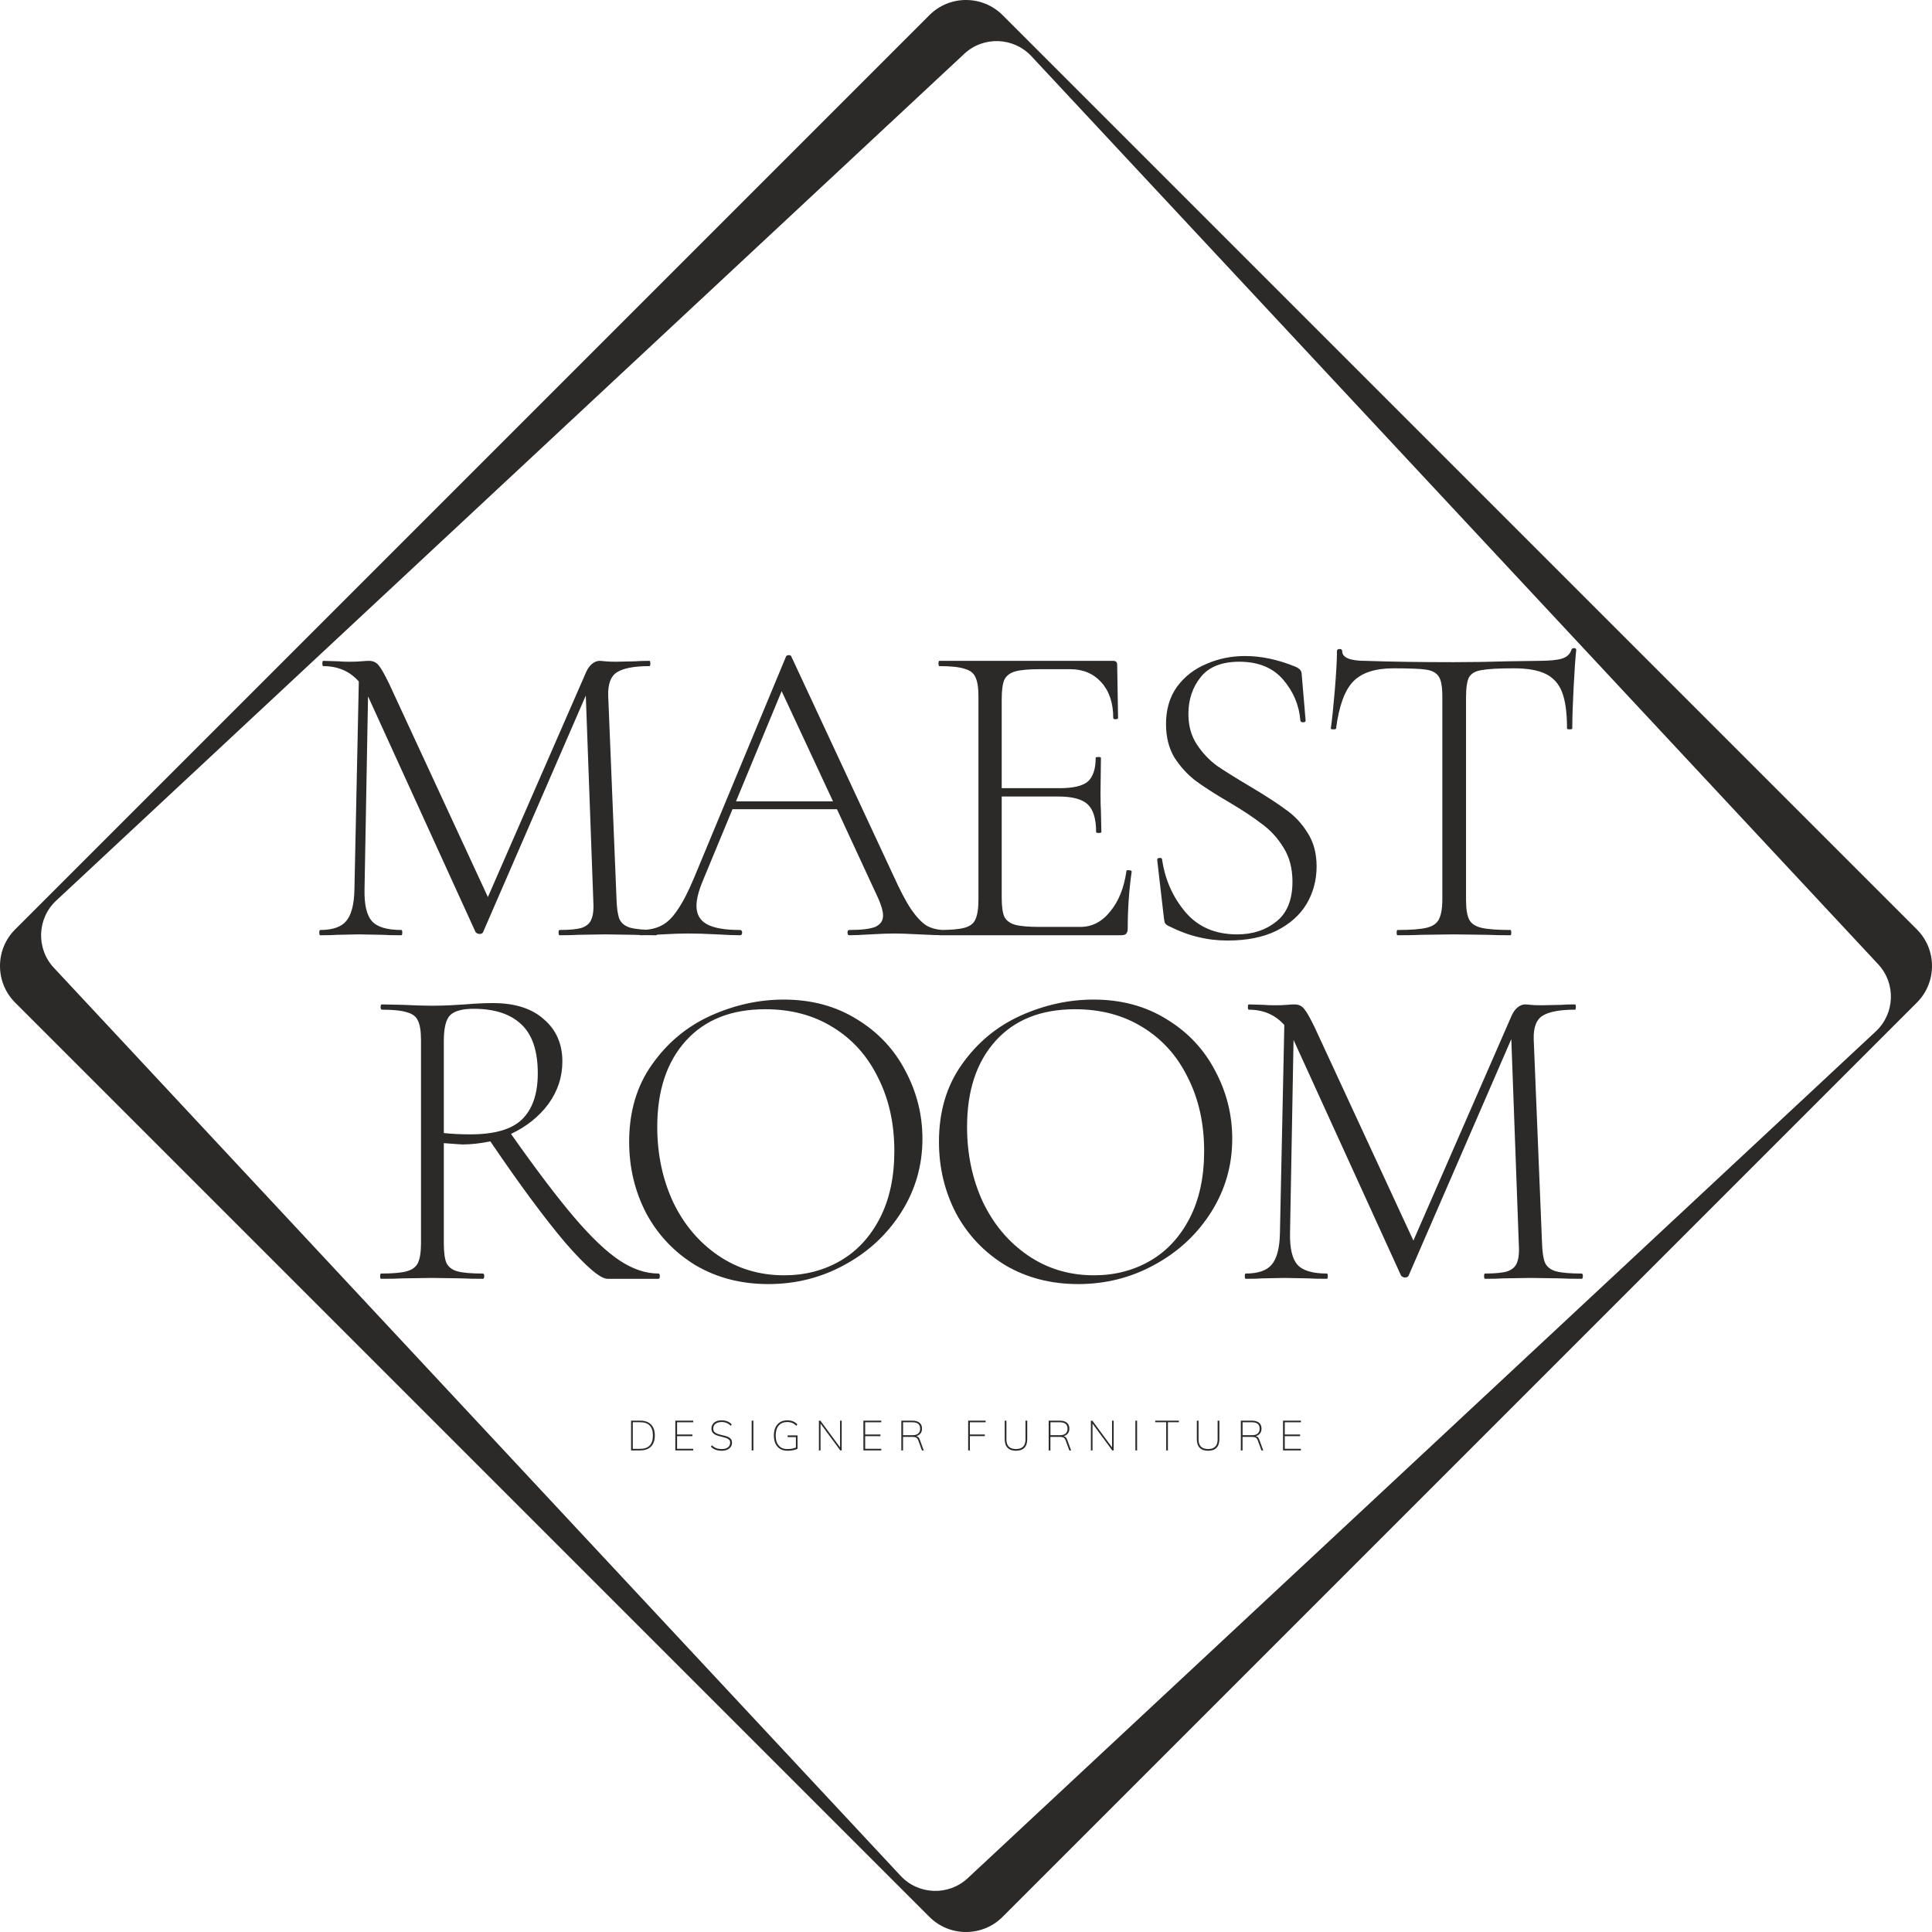 <svg width="500" height="500" viewBox="0 0 500 500" fill="none" xmlns="http://www.w3.org/2000/svg">
<path fill-rule="evenodd" clip-rule="evenodd" d="M3.899 240.548L240.548 3.899C245.747 -1.3 254.253 -1.3 259.452 3.899L496.101 240.548C501.3 245.747 501.3 254.253 496.101 259.452L259.452 496.101C254.253 501.3 245.747 501.3 240.548 496.101L3.899 259.452C-1.3 254.253 -1.3 245.747 3.899 240.548V240.548ZM14.523 233.096L249.563 13.917C254.498 9.315 262.302 9.587 266.905 14.523L486.083 249.563C490.685 254.498 490.413 262.302 485.477 266.904L250.437 486.083C245.502 490.685 237.698 490.413 233.096 485.477L13.917 250.437C9.315 245.502 9.587 237.698 14.523 233.096V233.096Z" fill="#2B2A29"/>
<path d="M163.323 375.367V367.662H165.693C166.494 367.662 167.176 367.81 167.738 368.106C168.301 368.402 168.73 368.836 169.026 369.41C169.322 369.983 169.47 370.681 169.47 371.504C169.47 372.333 169.322 373.035 169.026 373.609C168.73 374.182 168.301 374.619 167.738 374.918C167.176 375.217 166.494 375.367 165.693 375.367H163.323ZM163.767 374.956H165.682C166.772 374.956 167.592 374.665 168.144 374.085C168.696 373.504 168.972 372.644 168.972 371.504C168.972 369.217 167.875 368.073 165.682 368.073H163.767V374.956Z" fill="#2B2A29"/>
<path d="M174.772 375.367V367.662H179.404V368.084H175.227V371.244H179.188V371.677H175.227V374.945H179.404V375.367H174.772Z" fill="#2B2A29"/>
<path d="M186.795 375.454C186.391 375.454 186.023 375.418 185.691 375.345C185.359 375.273 185.054 375.161 184.777 375.01C184.499 374.859 184.237 374.66 183.992 374.415L184.219 374.036C184.602 374.39 184.988 374.64 185.377 374.788C185.767 374.936 186.239 375.01 186.795 375.01C187.48 375.01 188.012 374.864 188.391 374.572C188.77 374.28 188.959 373.87 188.959 373.343C188.959 373.012 188.858 372.754 188.656 372.57C188.454 372.386 188.195 372.241 187.877 372.137C187.56 372.032 187.224 371.94 186.871 371.861C186.568 371.789 186.256 371.708 185.935 371.617C185.614 371.527 185.316 371.408 185.042 371.26C184.768 371.112 184.546 370.916 184.376 370.671C184.207 370.425 184.122 370.104 184.122 369.707C184.122 369.282 184.23 368.909 184.447 368.588C184.663 368.266 184.97 368.018 185.367 367.841C185.763 367.664 186.236 367.576 186.784 367.576C187.13 367.576 187.459 367.614 187.769 367.689C188.079 367.765 188.37 367.88 188.64 368.036C188.911 368.191 189.154 368.384 189.37 368.614L189.143 368.993C188.783 368.654 188.415 368.407 188.039 368.252C187.664 368.097 187.246 368.019 186.784 368.019C186.092 368.019 185.552 368.171 185.166 368.474C184.78 368.777 184.587 369.195 184.587 369.729C184.587 370.068 184.679 370.341 184.863 370.546C185.047 370.752 185.285 370.912 185.577 371.028C185.87 371.143 186.178 371.241 186.503 371.32C186.82 371.399 187.15 371.479 187.493 371.558C187.836 371.637 188.155 371.744 188.451 371.877C188.746 372.011 188.985 372.195 189.165 372.429C189.345 372.664 189.435 372.979 189.435 373.376C189.435 373.787 189.327 374.148 189.111 374.458C188.894 374.768 188.588 375.012 188.191 375.189C187.794 375.365 187.329 375.454 186.795 375.454Z" fill="#2B2A29"/>
<path d="M194.533 375.367V367.662H194.977V375.367H194.533Z" fill="#2B2A29"/>
<path d="M203.807 375.454C203.071 375.454 202.44 375.297 201.913 374.983C201.387 374.669 200.983 374.218 200.701 373.63C200.42 373.042 200.279 372.333 200.279 371.504C200.279 370.674 200.42 369.967 200.701 369.383C200.983 368.799 201.383 368.351 201.902 368.041C202.422 367.731 203.042 367.576 203.764 367.576C204.283 367.576 204.761 367.66 205.198 367.83C205.634 367.999 206.018 368.261 206.35 368.614L206.123 368.993C205.748 368.647 205.373 368.398 204.997 368.247C204.622 368.095 204.2 368.019 203.731 368.019C202.786 368.019 202.054 368.322 201.535 368.928C201.015 369.534 200.755 370.393 200.755 371.504C200.755 372.636 201.019 373.506 201.545 374.112C202.072 374.718 202.826 375.021 203.807 375.021C204.24 375.021 204.657 374.979 205.057 374.896C205.457 374.813 205.805 374.703 206.101 374.566L205.982 374.988V371.926H203.85V371.482H206.404V374.934C206.224 375.035 205.995 375.125 205.717 375.205C205.439 375.284 205.135 375.346 204.803 375.389C204.471 375.432 204.139 375.454 203.807 375.454V375.454Z" fill="#2B2A29"/>
<path d="M211.934 375.367V367.662H212.312L217.647 374.902L217.409 374.88V367.662H217.831V375.367H217.463L212.128 368.127L212.356 368.149V375.367H211.934Z" fill="#2B2A29"/>
<path d="M223.448 375.367V367.662H228.08V368.084H223.903V371.244H227.863V371.677H223.903V374.945H228.08V375.367H223.448Z" fill="#2B2A29"/>
<path d="M233.263 375.367V367.662H236.13C236.917 367.662 237.528 367.839 237.965 368.192C238.401 368.546 238.619 369.062 238.619 369.74C238.619 370.389 238.399 370.894 237.959 371.255C237.519 371.616 236.906 371.796 236.12 371.796L236.855 371.655C237.144 371.655 237.388 371.731 237.586 371.883C237.784 372.034 237.945 372.287 238.067 372.64L239.063 375.367H238.598L237.656 372.802C237.512 372.405 237.321 372.149 237.083 372.034C236.845 371.919 236.516 371.861 236.098 371.861H233.706V375.367H233.263V375.367ZM233.717 371.428H236.141C236.805 371.428 237.303 371.284 237.635 370.995C237.966 370.707 238.132 370.284 238.132 369.729C238.132 369.188 237.968 368.779 237.64 368.501C237.312 368.223 236.812 368.084 236.141 368.084H233.717V371.428V371.428Z" fill="#2B2A29"/>
<path d="M250.56 375.367V367.662H255.083V368.084H251.003V371.244H254.866V371.666H251.003V375.367H250.56Z" fill="#2B2A29"/>
<path d="M262.939 375.453C261.98 375.453 261.253 375.199 260.759 374.691C260.265 374.182 260.018 373.434 260.018 372.445V367.662H260.461V372.521C260.461 373.351 260.669 373.973 261.084 374.388C261.498 374.802 262.121 375.01 262.95 375.01C263.751 375.01 264.359 374.802 264.774 374.388C265.188 373.973 265.396 373.351 265.396 372.521V367.662H265.85V372.445C265.85 373.426 265.603 374.173 265.109 374.685C264.615 375.198 263.892 375.453 262.939 375.453V375.453Z" fill="#2B2A29"/>
<path d="M271.401 375.367V367.662H274.269C275.055 367.662 275.667 367.839 276.103 368.192C276.54 368.546 276.758 369.062 276.758 369.74C276.758 370.389 276.538 370.894 276.098 371.255C275.658 371.616 275.045 371.796 274.258 371.796L274.994 371.655C275.283 371.655 275.526 371.731 275.725 371.883C275.923 372.034 276.083 372.287 276.206 372.64L277.202 375.367H276.736L275.795 372.802C275.651 372.405 275.459 372.149 275.221 372.034C274.983 371.919 274.655 371.861 274.237 371.861H271.845V375.367H271.401V375.367ZM271.856 371.428H274.28C274.944 371.428 275.441 371.284 275.773 370.995C276.105 370.707 276.271 370.284 276.271 369.729C276.271 369.188 276.107 368.779 275.779 368.501C275.45 368.223 274.951 368.084 274.28 368.084H271.856V371.428V371.428Z" fill="#2B2A29"/>
<path d="M282.32 375.367V367.662H282.699L288.034 374.902L287.796 374.88V367.662H288.218V375.367H287.85L282.515 368.127L282.742 368.149V375.367H282.32Z" fill="#2B2A29"/>
<path d="M293.835 375.367V367.662H294.279V375.367H293.835Z" fill="#2B2A29"/>
<path d="M301.81 375.367V368.073H298.975V367.662H305.099V368.073H302.253V375.367H301.81Z" fill="#2B2A29"/>
<path d="M312.664 375.453C311.704 375.453 310.978 375.199 310.483 374.691C309.989 374.182 309.742 373.434 309.742 372.445V367.662H310.186V372.521C310.186 373.351 310.393 373.973 310.808 374.388C311.223 374.802 311.845 375.01 312.675 375.01C313.476 375.01 314.083 374.802 314.498 374.388C314.913 373.973 315.12 373.351 315.12 372.521V367.662H315.575V372.445C315.575 373.426 315.328 374.173 314.834 374.685C314.34 375.198 313.616 375.453 312.664 375.453V375.453Z" fill="#2B2A29"/>
<path d="M321.126 375.367V367.662H323.994C324.78 367.662 325.391 367.839 325.828 368.192C326.264 368.546 326.483 369.062 326.483 369.74C326.483 370.389 326.263 370.894 325.822 371.255C325.382 371.616 324.769 371.796 323.983 371.796L324.719 371.655C325.007 371.655 325.251 371.731 325.449 371.883C325.648 372.034 325.808 372.287 325.931 372.64L326.926 375.367H326.461L325.52 372.802C325.375 372.405 325.184 372.149 324.946 372.034C324.708 371.919 324.38 371.861 323.961 371.861H321.57V375.367H321.126V375.367ZM321.58 371.428H324.005C324.668 371.428 325.166 371.284 325.498 370.995C325.83 370.707 325.996 370.284 325.996 369.729C325.996 369.188 325.832 368.779 325.503 368.501C325.175 368.223 324.675 368.084 324.005 368.084H321.58V371.428V371.428Z" fill="#2B2A29"/>
<path d="M332.045 375.367V367.662H336.677V368.084H332.499V371.244H336.46V371.677H332.499V374.945H336.677V375.367H332.045Z" fill="#2B2A29"/>
<path d="M169.785 240.68C170.012 240.68 170.126 240.907 170.126 241.362C170.126 241.816 170.012 242.043 169.785 242.043C167.437 242.043 165.581 242.006 164.217 241.93L156.605 241.816L149.56 241.93C148.424 242.006 146.833 242.043 144.788 242.043C144.636 242.043 144.56 241.816 144.56 241.362C144.56 240.907 144.636 240.68 144.788 240.68C147.439 240.68 149.37 240.491 150.582 240.112C151.87 239.657 152.703 238.9 153.082 237.839C153.537 236.779 153.688 235.112 153.537 232.84L151.605 180.004L125.017 241.248C124.865 241.551 124.562 241.703 124.108 241.703C123.729 241.703 123.388 241.551 123.085 241.248L95.361 180.459L95.247 180.232L94.338 230.226C94.262 234.165 94.906 236.892 96.27 238.407C97.633 239.922 100.171 240.68 103.883 240.68C104.034 240.68 104.11 240.907 104.11 241.362C104.11 241.816 104.034 242.043 103.883 242.043C101.762 242.043 100.133 242.006 98.997 241.93L92.861 241.816L87.293 241.93C86.309 242.006 84.832 242.043 82.862 242.043C82.711 242.043 82.635 241.816 82.635 241.362C82.635 240.907 82.711 240.68 82.862 240.68C86.044 240.68 88.278 239.922 89.566 238.407C90.929 236.817 91.649 234.09 91.725 230.226L92.861 176.368C90.513 173.717 87.445 172.391 83.657 172.391C83.506 172.391 83.43 172.164 83.43 171.71C83.43 171.255 83.506 171.028 83.657 171.028L87.521 171.142C88.278 171.217 89.263 171.255 90.475 171.255C91.687 171.255 92.71 171.217 93.543 171.142C94.376 171.066 95.02 171.028 95.474 171.028C96.535 171.028 97.368 171.407 97.974 172.164C98.58 172.846 99.489 174.437 100.701 176.936L126.267 232.158L151.719 173.869C152.097 173.035 152.59 172.354 153.196 171.823C153.878 171.293 154.521 171.028 155.127 171.028C155.43 171.028 155.923 171.066 156.605 171.142C157.286 171.217 158.233 171.255 159.445 171.255L164.558 171.142C165.316 171.066 166.49 171.028 168.081 171.028C168.232 171.028 168.308 171.255 168.308 171.71C168.308 172.164 168.232 172.391 168.081 172.391C164.142 172.391 161.339 172.922 159.672 173.982C158.082 174.967 157.324 176.974 157.4 180.004L159.559 232.84C159.635 235.188 159.9 236.892 160.354 237.953C160.884 239.013 161.831 239.733 163.195 240.112C164.634 240.491 166.831 240.68 169.785 240.68ZM244.445 240.68C244.748 240.68 244.9 240.907 244.9 241.362C244.9 241.816 244.748 242.043 244.445 242.043C243.082 242.043 240.885 241.968 237.855 241.816C234.977 241.665 232.856 241.589 231.492 241.589C229.901 241.589 227.818 241.665 225.243 241.816C222.819 241.968 221.001 242.043 219.789 242.043C219.486 242.043 219.334 241.816 219.334 241.362C219.334 240.907 219.486 240.68 219.789 240.68C222.895 240.68 225.129 240.415 226.493 239.885C227.856 239.279 228.538 238.294 228.538 236.93C228.538 235.87 228.121 234.393 227.288 232.499L216.607 209.433H189.565L181.838 228.068C180.778 230.643 180.247 232.764 180.247 234.431C180.247 236.627 181.156 238.218 182.974 239.203C184.792 240.188 187.633 240.68 191.496 240.68C191.875 240.68 192.064 240.907 192.064 241.362C192.064 241.816 191.875 242.043 191.496 242.043C190.133 242.043 188.163 241.968 185.588 241.816C182.709 241.665 180.21 241.589 178.089 241.589C176.195 241.589 173.96 241.665 171.385 241.816C169.112 241.968 167.256 242.043 165.817 242.043C165.438 242.043 165.249 241.816 165.249 241.362C165.249 240.907 165.438 240.68 165.817 240.68C167.938 240.68 169.718 240.301 171.157 239.544C172.672 238.786 174.074 237.423 175.362 235.453C176.725 233.484 178.164 230.681 179.679 227.045L203.427 169.892C203.578 169.664 203.806 169.551 204.109 169.551C204.487 169.551 204.715 169.664 204.79 169.892L231.151 226.477C232.894 230.34 234.446 233.294 235.81 235.34C237.173 237.309 238.499 238.71 239.787 239.544C241.15 240.301 242.703 240.68 244.445 240.68ZM190.474 207.388H215.585L202.291 178.868L190.474 207.388ZM291.514 225.454C291.514 225.227 291.741 225.151 292.195 225.227C292.65 225.227 292.877 225.341 292.877 225.568C292.195 230.34 291.854 235.264 291.854 240.339C291.854 240.945 291.703 241.4 291.4 241.703C291.173 241.93 290.718 242.043 290.036 242.043H243.109C242.958 242.043 242.882 241.816 242.882 241.362C242.882 240.907 242.958 240.68 243.109 240.68C246.064 240.68 248.223 240.491 249.586 240.112C251.025 239.733 251.972 239.013 252.427 237.953C252.957 236.817 253.222 235.112 253.222 232.84V180.232C253.222 177.959 252.957 176.293 252.427 175.232C251.972 174.172 251.025 173.452 249.586 173.073C248.223 172.619 246.064 172.391 243.109 172.391C242.958 172.391 242.882 172.164 242.882 171.71C242.882 171.255 242.958 171.028 243.109 171.028H288.105C288.787 171.028 289.127 171.369 289.127 172.051L289.355 185.799C289.355 186.026 289.127 186.14 288.673 186.14C288.294 186.14 288.105 186.026 288.105 185.799C288.105 181.936 287.082 178.868 285.037 176.596C282.992 174.323 280.303 173.187 276.97 173.187H269.13C266.251 173.187 264.13 173.376 262.767 173.755C261.403 174.134 260.456 174.853 259.926 175.914C259.471 176.974 259.244 178.641 259.244 180.913V203.979H274.243C277.727 203.979 280.151 203.411 281.515 202.275C282.878 201.063 283.56 199.018 283.56 196.139C283.56 195.988 283.787 195.912 284.242 195.912C284.696 195.912 284.923 195.988 284.923 196.139L284.81 205.115C284.81 207.312 284.848 208.941 284.923 210.001L285.037 215.342C285.037 215.493 284.81 215.569 284.355 215.569C283.901 215.569 283.673 215.493 283.673 215.342C283.673 211.933 282.954 209.547 281.515 208.183C280.075 206.82 277.538 206.138 273.902 206.138H259.244V232.385C259.244 234.582 259.471 236.211 259.926 237.271C260.456 238.256 261.365 238.938 262.653 239.316C264.016 239.695 266.175 239.885 269.13 239.885H279.583C282.613 239.885 285.188 238.559 287.309 235.908C289.506 233.256 290.908 229.772 291.514 225.454ZM307.558 184.777C307.558 187.807 308.277 190.42 309.717 192.617C311.156 194.813 312.898 196.669 314.943 198.184C317.064 199.624 319.981 201.442 323.693 203.638C327.632 205.987 330.661 207.956 332.782 209.547C334.979 211.062 336.835 213.031 338.35 215.455C339.941 217.879 340.736 220.796 340.736 224.204C340.736 227.765 339.865 231.022 338.123 233.976C336.381 236.855 333.767 239.165 330.283 240.907C326.874 242.574 322.67 243.407 317.67 243.407C315.019 243.407 312.482 243.104 310.058 242.498C307.709 241.968 305.096 240.983 302.217 239.544C301.839 239.316 301.574 239.051 301.422 238.748C301.346 238.445 301.271 237.991 301.195 237.385L299.49 222.614V222.5C299.49 222.197 299.68 222.045 300.059 222.045C300.437 221.97 300.665 222.083 300.74 222.386C301.498 227.613 303.505 232.158 306.762 236.021C310.02 239.885 314.489 241.816 320.17 241.816C324.185 241.816 327.556 240.718 330.283 238.521C333.085 236.324 334.487 232.878 334.487 228.181C334.487 224.772 333.729 221.856 332.214 219.432C330.699 216.932 328.843 214.887 326.647 213.296C324.526 211.63 321.609 209.698 317.898 207.502C314.262 205.381 311.383 203.525 309.262 201.934C307.217 200.343 305.437 198.374 303.922 196.025C302.483 193.601 301.763 190.723 301.763 187.39C301.763 183.602 302.71 180.383 304.604 177.732C306.573 175.081 309.111 173.111 312.216 171.823C315.322 170.46 318.655 169.778 322.215 169.778C326.382 169.778 330.699 170.687 335.169 172.505C336.305 172.96 336.873 173.603 336.873 174.437L337.896 186.481C337.896 186.784 337.668 186.935 337.214 186.935C336.835 186.935 336.608 186.784 336.532 186.481C336.229 182.542 334.752 179.02 332.101 175.914C329.449 172.808 325.662 171.255 320.738 171.255C316.193 171.255 312.86 172.581 310.739 175.232C308.618 177.883 307.558 181.065 307.558 184.777ZM360.661 172.96C355.888 172.96 352.404 174.096 350.207 176.368C348.01 178.641 346.533 182.693 345.776 188.526C345.776 188.678 345.548 188.753 345.094 188.753C344.639 188.753 344.412 188.678 344.412 188.526C344.715 186.481 345.056 183.224 345.435 178.754C345.814 174.209 346.003 170.801 346.003 168.528C346.003 168.149 346.23 167.96 346.685 167.96C347.139 167.96 347.366 168.149 347.366 168.528C347.366 170.195 349.374 171.028 353.389 171.028C359.903 171.255 367.516 171.369 376.227 171.369C380.696 171.369 385.431 171.293 390.43 171.142L398.157 171.028C400.884 171.028 402.891 170.839 404.179 170.46C405.467 170.081 406.3 169.324 406.679 168.187C406.754 167.884 406.982 167.733 407.36 167.733C407.739 167.733 407.928 167.884 407.928 168.187C407.701 170.308 407.474 173.566 407.247 177.959C407.019 182.277 406.906 185.799 406.906 188.526C406.906 188.678 406.679 188.753 406.224 188.753C405.77 188.753 405.542 188.678 405.542 188.526C405.542 184.511 405.126 181.406 404.292 179.209C403.459 177.012 402.058 175.421 400.088 174.437C398.119 173.452 395.354 172.96 391.794 172.96C387.855 172.96 385.09 173.111 383.499 173.414C381.908 173.641 380.81 174.247 380.204 175.232C379.674 176.217 379.409 177.959 379.409 180.459V232.84C379.409 235.188 379.674 236.892 380.204 237.953C380.734 239.013 381.795 239.733 383.385 240.112C384.976 240.491 387.476 240.68 390.885 240.68C391.036 240.68 391.112 240.907 391.112 241.362C391.112 241.816 391.036 242.043 390.885 242.043C388.385 242.043 386.415 242.006 384.976 241.93L376.227 241.816L367.932 241.93C366.417 242.006 364.334 242.043 361.683 242.043C361.532 242.043 361.456 241.816 361.456 241.362C361.456 240.907 361.532 240.68 361.683 240.68C365.092 240.68 367.592 240.491 369.182 240.112C370.773 239.733 371.834 239.013 372.364 237.953C372.97 236.817 373.273 235.112 373.273 232.84V180.232C373.273 177.732 372.97 176.027 372.364 175.118C371.758 174.134 370.659 173.528 369.069 173.3C367.554 173.073 364.751 172.96 360.661 172.96Z" fill="#2B2A29"/>
<path d="M170.425 329.591C170.652 329.591 170.765 329.818 170.765 330.273C170.765 330.727 170.652 330.955 170.425 330.955H157.244C155.35 330.955 151.677 327.811 146.223 321.524C140.844 315.161 134.406 306.45 126.906 295.39C124.255 295.92 121.869 296.185 119.748 296.185C119.445 296.185 117.816 296.072 114.862 295.845V321.751C114.862 324.099 115.089 325.804 115.544 326.864C116.074 327.925 117.021 328.644 118.384 329.023C119.748 329.402 121.945 329.591 124.975 329.591C125.202 329.591 125.316 329.818 125.316 330.273C125.316 330.727 125.202 330.955 124.975 330.955C122.702 330.955 120.884 330.917 119.521 330.841L111.794 330.727L104.295 330.841C102.931 330.917 101.038 330.955 98.614 330.955C98.462 330.955 98.386 330.727 98.386 330.273C98.386 329.818 98.462 329.591 98.614 329.591C101.644 329.591 103.84 329.402 105.204 329.023C106.643 328.644 107.628 327.925 108.158 326.864C108.688 325.728 108.954 324.023 108.954 321.751V269.143C108.954 266.87 108.688 265.204 108.158 264.143C107.704 263.083 106.757 262.363 105.318 261.984C103.954 261.53 101.795 261.303 98.841 261.303C98.614 261.303 98.5 261.075 98.5 260.621C98.5 260.166 98.614 259.939 98.841 259.939L104.295 260.053C107.325 260.204 109.825 260.28 111.794 260.28C113.461 260.28 115.014 260.242 116.453 260.166C117.968 260.091 119.256 260.015 120.316 259.939C123.043 259.712 125.467 259.598 127.588 259.598C133.269 259.598 137.663 261 140.769 263.802C143.95 266.529 145.541 270.165 145.541 274.71C145.541 278.725 144.329 282.399 141.905 285.732C139.481 288.989 136.261 291.565 132.247 293.458C138.761 302.7 144.215 309.896 148.609 315.047C153.002 320.198 156.903 323.91 160.312 326.182C163.721 328.455 167.092 329.591 170.425 329.591ZM114.862 293.231C116.983 293.458 119.256 293.572 121.68 293.572C127.967 293.572 132.436 292.284 135.087 289.709C137.814 287.058 139.178 283.081 139.178 277.778C139.178 271.945 137.739 267.703 134.86 265.052C132.057 262.401 127.967 261.075 122.589 261.075C119.71 261.075 117.703 261.606 116.566 262.666C115.43 263.727 114.862 265.961 114.862 269.37V293.231ZM198.844 332.318C191.799 332.318 185.512 330.689 179.982 327.432C174.528 324.099 170.286 319.63 167.256 314.024C164.302 308.343 162.825 302.17 162.825 295.504C162.825 287.701 164.795 281.035 168.734 275.506C172.673 269.9 177.71 265.696 183.846 262.893C190.057 260.091 196.382 258.689 202.821 258.689C210.017 258.689 216.342 260.394 221.796 263.802C227.25 267.135 231.417 271.567 234.295 277.096C237.249 282.626 238.726 288.497 238.726 294.708C238.726 301.602 236.908 307.927 233.272 313.684C229.636 319.441 224.751 323.986 218.615 327.319C212.555 330.652 205.965 332.318 198.844 332.318ZM202.935 330.046C208.313 330.046 213.161 328.796 217.479 326.296C221.796 323.796 225.205 320.122 227.705 315.274C230.205 310.426 231.454 304.632 231.454 297.89C231.454 290.769 230.053 284.444 227.25 278.914C224.523 273.309 220.622 268.953 215.547 265.848C210.547 262.742 204.715 261.189 198.049 261.189C189.262 261.189 182.406 263.916 177.483 269.37C172.559 274.824 170.097 282.247 170.097 291.64C170.097 298.685 171.461 305.162 174.188 311.07C176.99 316.903 180.891 321.524 185.891 324.932C190.89 328.341 196.572 330.046 202.935 330.046ZM279.021 332.318C271.976 332.318 265.689 330.689 260.159 327.432C254.705 324.099 250.463 319.63 247.433 314.024C244.479 308.343 243.002 302.17 243.002 295.504C243.002 287.701 244.971 281.035 248.91 275.506C252.849 269.9 257.886 265.696 264.022 262.893C270.234 260.091 276.559 258.689 282.997 258.689C290.194 258.689 296.519 260.394 301.973 263.802C307.427 267.135 311.593 271.567 314.472 277.096C317.426 282.626 318.903 288.497 318.903 294.708C318.903 301.602 317.085 307.927 313.449 313.684C309.813 319.441 304.927 323.986 298.791 327.319C292.731 330.652 286.141 332.318 279.021 332.318ZM283.111 330.046C288.489 330.046 293.337 328.796 297.655 326.296C301.973 323.796 305.382 320.122 307.881 315.274C310.381 310.426 311.631 304.632 311.631 297.89C311.631 290.769 310.23 284.444 307.427 278.914C304.7 273.309 300.799 268.953 295.723 265.848C290.724 262.742 284.891 261.189 278.225 261.189C269.438 261.189 262.583 263.916 257.659 269.37C252.735 274.824 250.274 282.247 250.274 291.64C250.274 298.685 251.637 305.162 254.364 311.07C257.167 316.903 261.068 321.524 266.067 324.932C271.067 328.341 276.748 330.046 283.111 330.046ZM409.306 329.591C409.533 329.591 409.647 329.818 409.647 330.273C409.647 330.727 409.533 330.955 409.306 330.955C406.957 330.955 405.102 330.917 403.738 330.841L396.125 330.727L389.08 330.841C387.944 330.917 386.353 330.955 384.308 330.955C384.157 330.955 384.081 330.727 384.081 330.273C384.081 329.818 384.157 329.591 384.308 329.591C386.959 329.591 388.891 329.402 390.103 329.023C391.391 328.568 392.224 327.811 392.603 326.75C393.057 325.69 393.209 324.023 393.057 321.751L391.126 268.915L364.537 330.159C364.386 330.462 364.083 330.614 363.628 330.614C363.25 330.614 362.909 330.462 362.606 330.159L334.881 269.37L334.768 269.143L333.859 319.138C333.783 323.077 334.427 325.804 335.79 327.319C337.154 328.834 339.692 329.591 343.403 329.591C343.555 329.591 343.631 329.818 343.631 330.273C343.631 330.727 343.555 330.955 343.403 330.955C341.282 330.955 339.654 330.917 338.517 330.841L332.382 330.727L326.814 330.841C325.829 330.917 324.352 330.955 322.383 330.955C322.231 330.955 322.155 330.727 322.155 330.273C322.155 329.818 322.231 329.591 322.383 329.591C325.564 329.591 327.799 328.834 329.087 327.319C330.45 325.728 331.17 323.001 331.245 319.138L332.382 265.279C330.033 262.628 326.966 261.303 323.178 261.303C323.027 261.303 322.951 261.075 322.951 260.621C322.951 260.166 323.027 259.939 323.178 259.939L327.041 260.053C327.799 260.128 328.784 260.166 329.996 260.166C331.208 260.166 332.23 260.128 333.063 260.053C333.897 259.977 334.541 259.939 334.995 259.939C336.056 259.939 336.889 260.318 337.495 261.075C338.101 261.757 339.01 263.348 340.222 265.848L365.787 321.069L391.239 262.78C391.618 261.946 392.11 261.265 392.716 260.734C393.398 260.204 394.042 259.939 394.648 259.939C394.951 259.939 395.443 259.977 396.125 260.053C396.807 260.128 397.754 260.166 398.966 260.166L404.079 260.053C404.836 259.977 406.011 259.939 407.601 259.939C407.753 259.939 407.829 260.166 407.829 260.621C407.829 261.075 407.753 261.303 407.601 261.303C403.662 261.303 400.86 261.833 399.193 262.893C397.602 263.878 396.845 265.885 396.921 268.915L399.079 321.751C399.155 324.099 399.42 325.804 399.875 326.864C400.405 327.925 401.352 328.644 402.715 329.023C404.155 329.402 406.351 329.591 409.306 329.591Z" fill="#2B2A29"/>
</svg>
